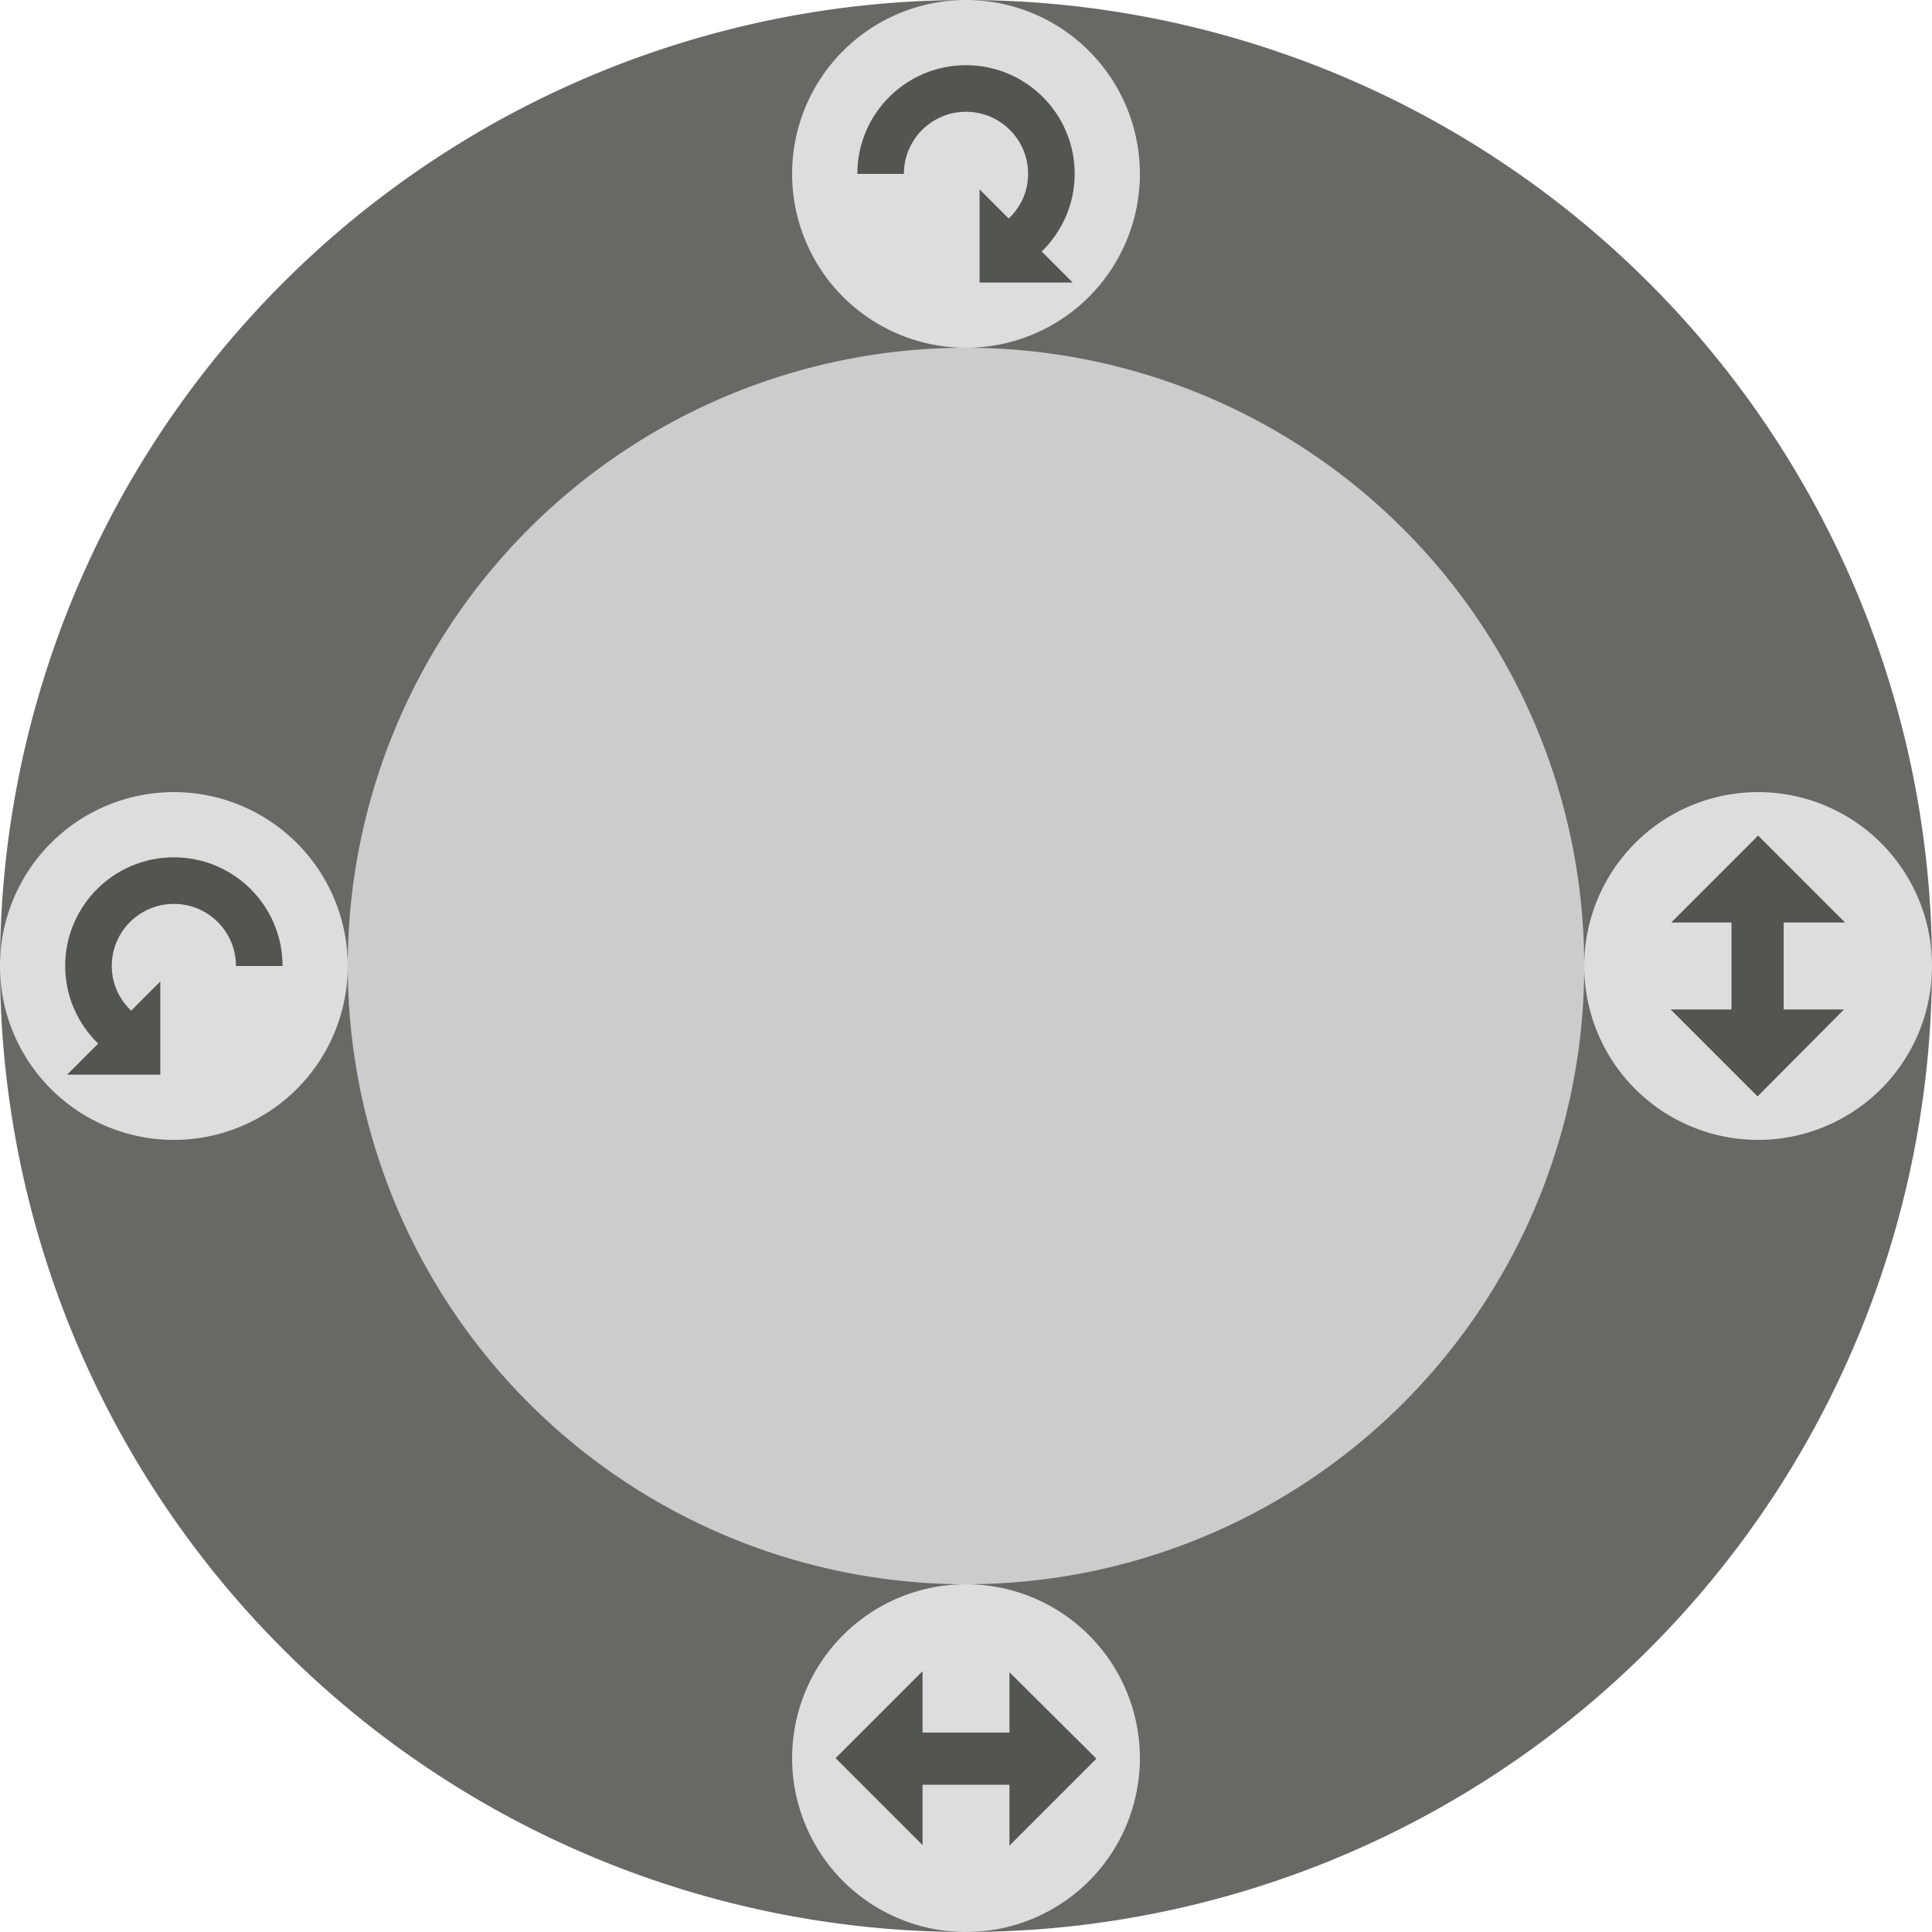 <?xml version="1.0" encoding="UTF-8"?>
<svg width="200" height="200" version="1.1" xmlns="http://www.w3.org/2000/svg" xmlns:xlink="http://www.w3.org/1999/xlink">
 <path d="m200 100a100 100 0 0 1-200 0 100 100 0 1 1 200 0z" fill="#686965"/>
 <path d="m164 100a64 64 0 0 1-128 0 64 64 0 1 1 128 0z" fill="#cccccc"/>
 <g fill="#444643">
  <g id="c" transform="matrix(.9 0 0 .9 0 10)" fill="#535551">
   <path d="m40 100a20 20 0 0 1-40 0 20 20 0 1 1 40 0z" fill="#dddddd"/>
   <path d="m20 87.5c6.904 0 12.5 5.596 12.5 12.5h-5.357c0-3.945-3.198-7.143-7.143-7.143-3.945 0-7.143 3.198-7.143 7.143 0 2.038 0.861 3.845 2.232 5.134l3.348-3.348v10.714h-10.714l3.571-3.571c-2.389-2.324-3.795-5.511-3.795-8.929 0-6.904 5.596-12.5 12.5-12.5z"/>
  </g>
  <g id="d" transform="matrix(.9 0 0 .9 10 20)" fill="#535551">
   <path d="m120 180a20 20 0 0 1-40 0 20 20 0 1 1 40 0z" fill="#dddddd"/>
   <path d="m95 170-10 10 10 10v-6.938h10v7l10-10-10-9.938v6.938h-10z"/>
  </g>
  <use transform="rotate(90,182,182)" width="100%" height="100%" xlink:href="#d"/>
  <use transform="matrix(-1,0,0,1,118,-82)" width="100%" height="100%" xlink:href="#c"/>
 </g>
</svg>
